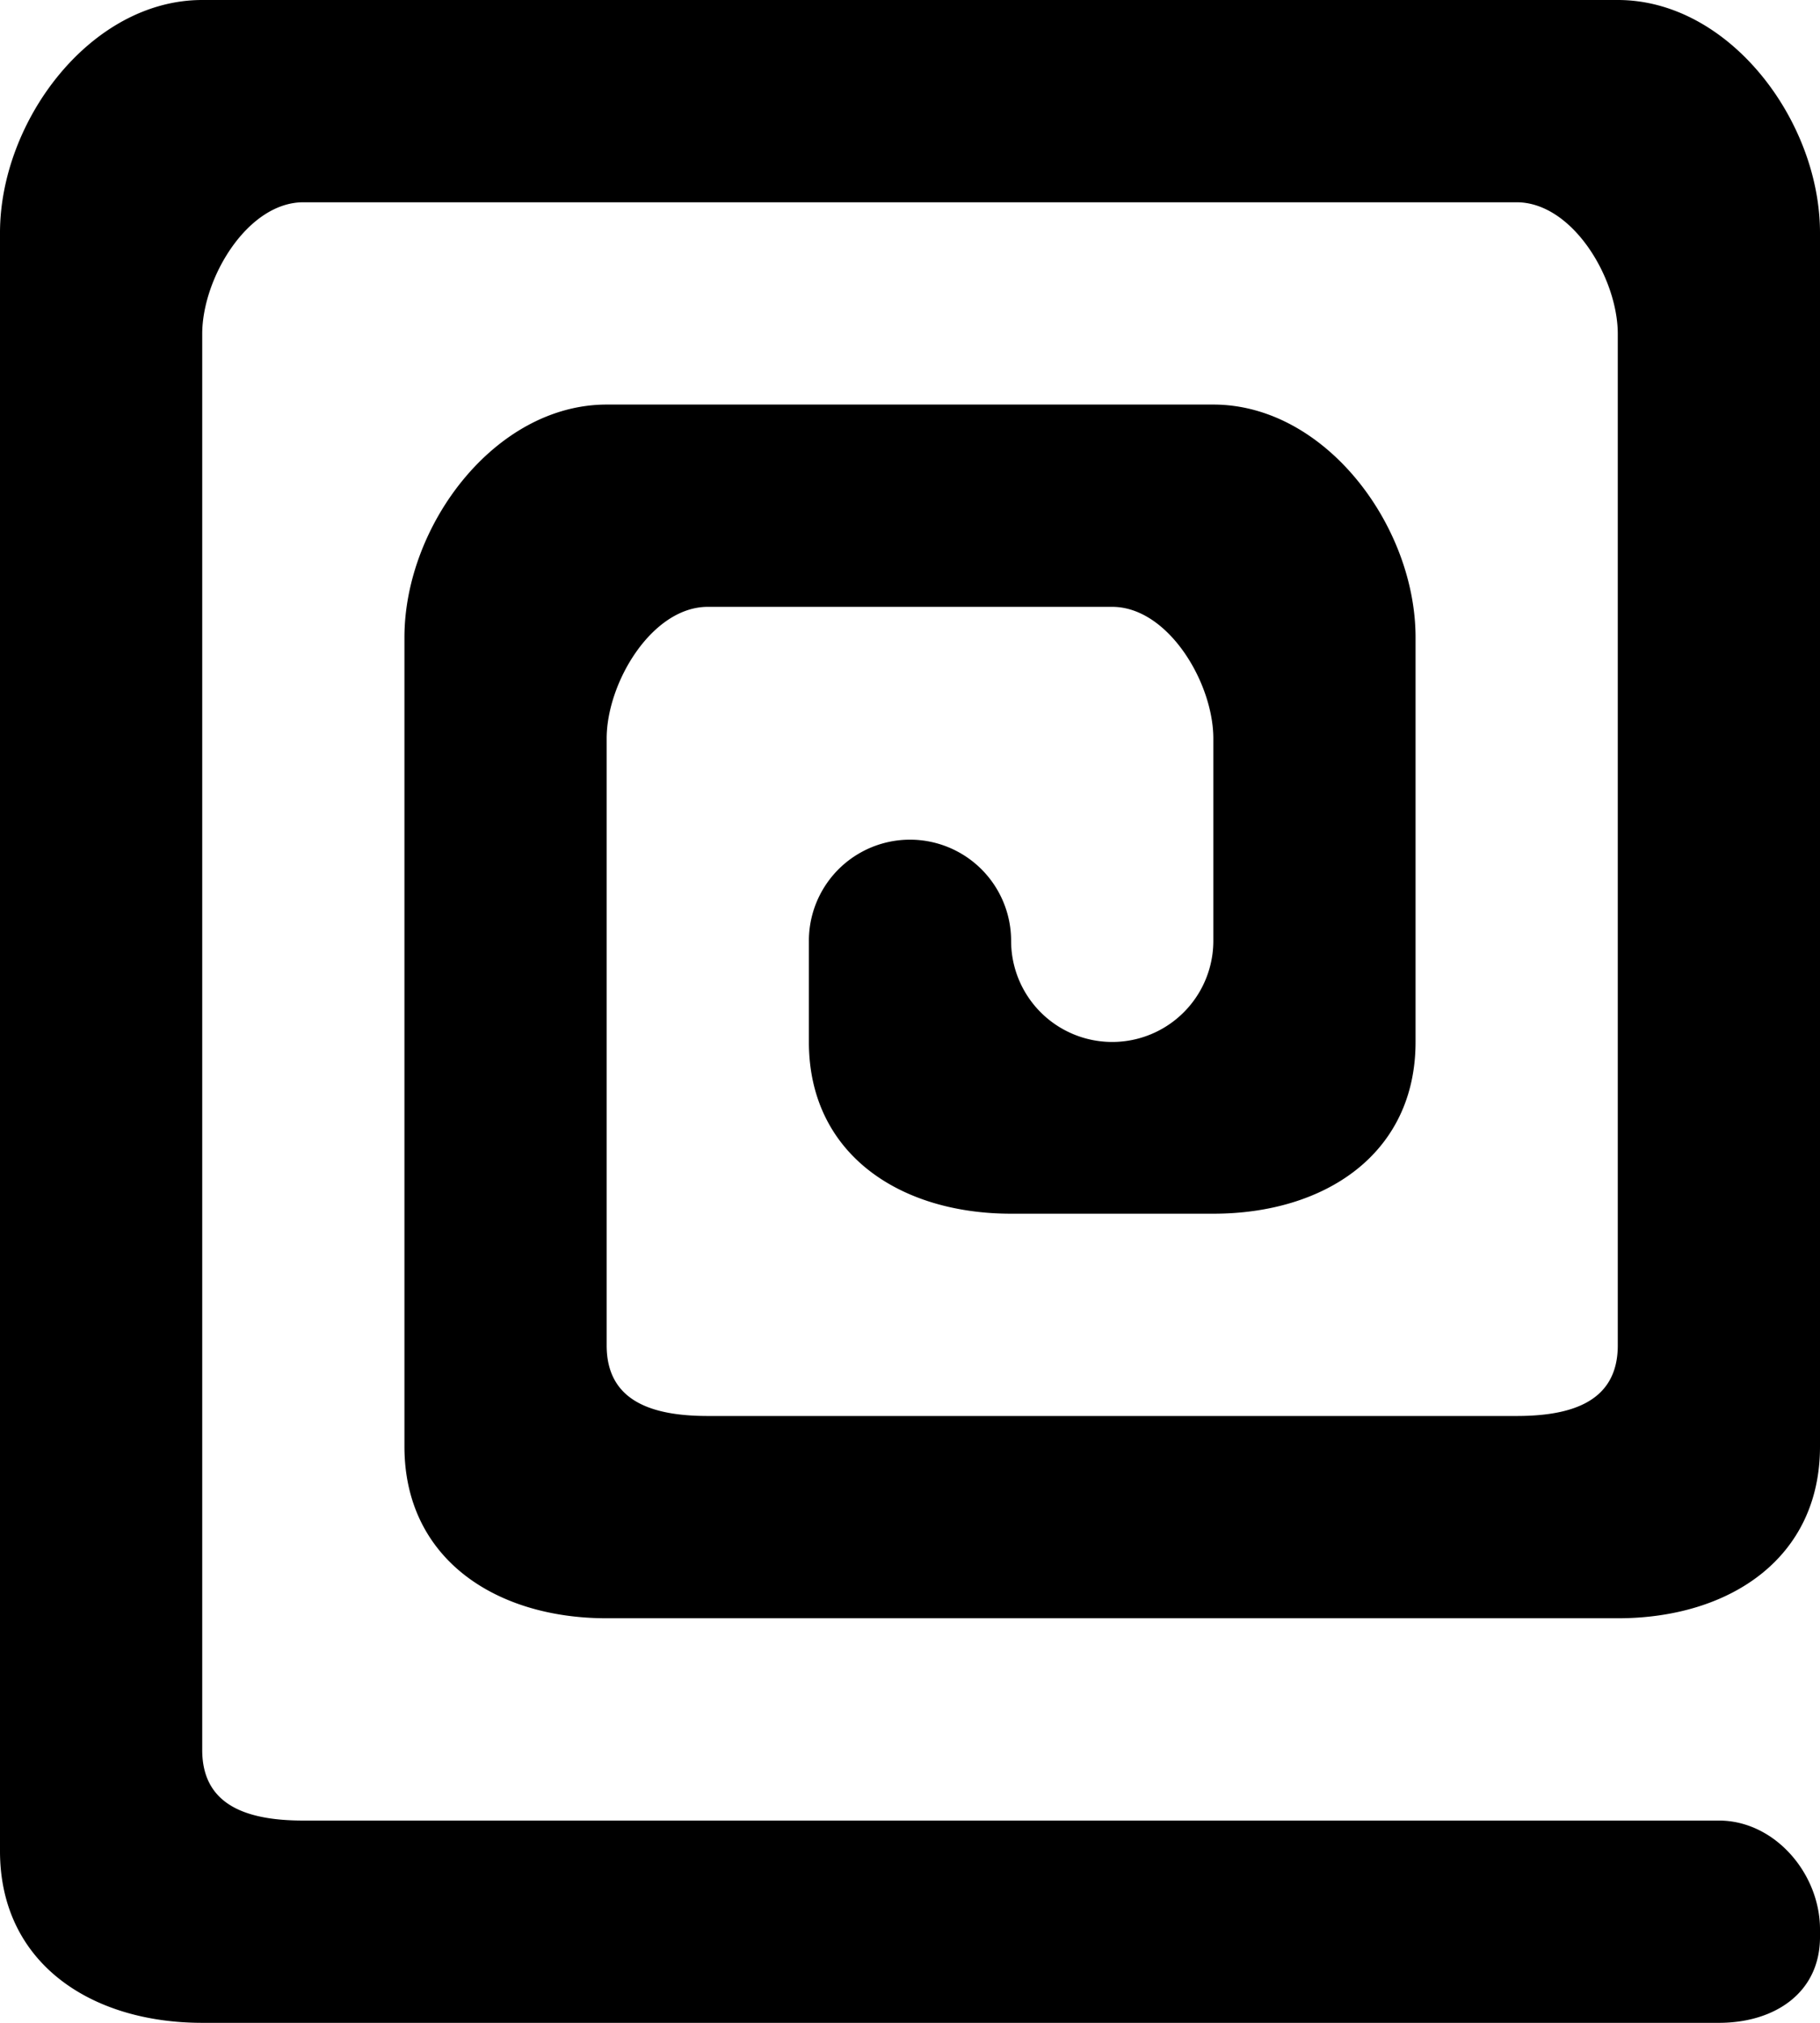 <svg xmlns="http://www.w3.org/2000/svg" viewBox="0 0 18 20"><path fill-rule="evenodd" d="M12 9.302v-2C12 6.75 11.552 6 11 6H7c-.552 0-1 .75-1 1.302v6c0 .552.448.698 1 .698h8c.552 0 1-.146 1-.698v-10C16 2.75 15.552 2 15 2H3c-.552 0-1 .75-1 1.302v14c0 .552.448.698 1 .698h14c.552 0 1 .524 1 1.076v.075c0 .552-.448.849-1 .849H2c-1.104 0-2-.593-2-1.698v-16C0 1.197.896 0 2 0h14c1.105 0 2 1.197 2 2.302v12C18 15.407 17.105 16 16 16H6c-1.104 0-2-.593-2-1.698v-8C4 5.197 4.896 4 6 4h6c1.105 0 2 1.197 2 2.302v4C14 11.407 13.105 12 12 12h-2c-1.104 0-2-.593-2-1.698v-1a1 1 0 012 0 1 1 0 002 0"/></svg>